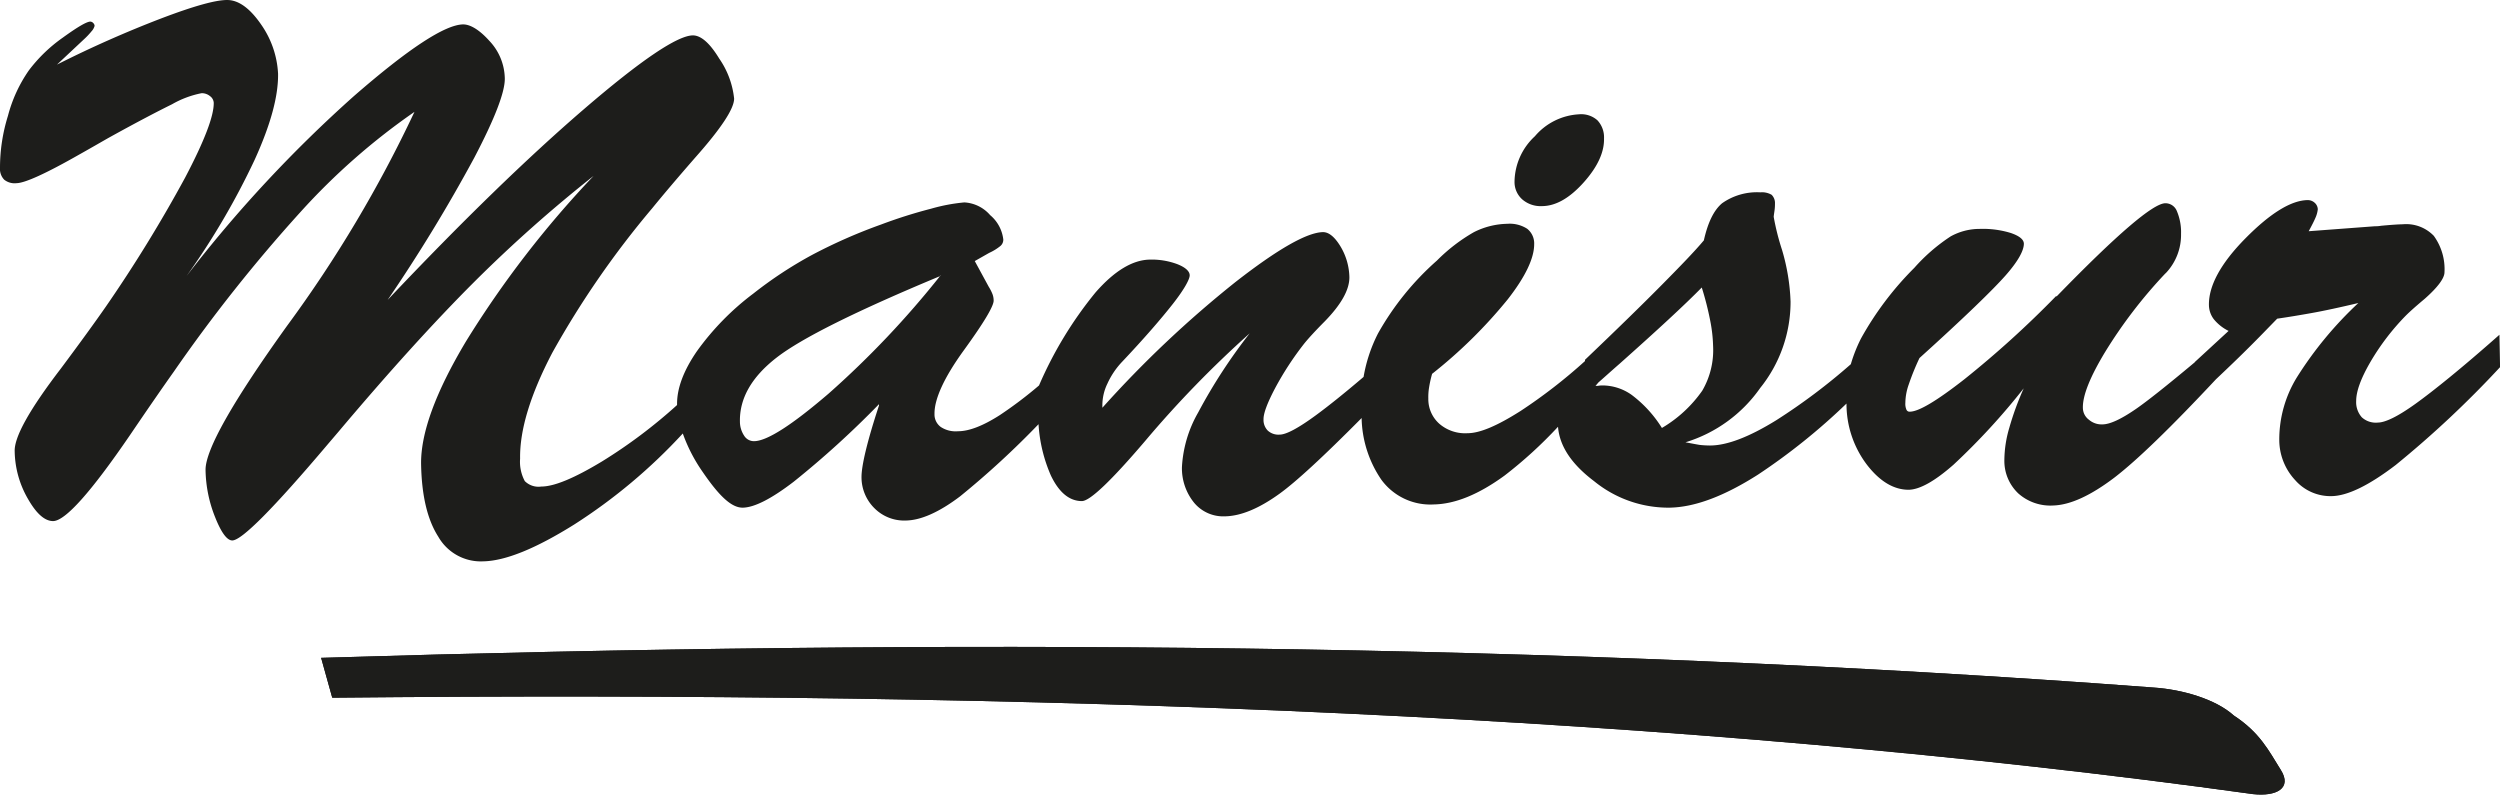 <svg xmlns="http://www.w3.org/2000/svg" viewBox="0 0 357.57 113.64"><defs><style>.cls-1{fill:#1d1d1b;fill-rule:evenodd;}</style></defs><title>logo manisur</title><g id="Capa_2" data-name="Capa 2"><g id="Capa_1-2" data-name="Capa 1"><path class="cls-1" d="M45.93,94.09q.8,2.84,1.59,5.7c101.07-1,192.62,2.38,274.72,13.79,3.39.37,5.6-.86,4-3.42-1.75-2.8-3-5.37-6.74-7.82-2.59-2.34-7.33-3.72-11.44-4C222.14,91.87,134.62,91.35,45.93,94.09Z"/><path class="cls-1" d="M45.93,94.09q.8,2.84,1.59,5.7c101.07-1,192.62,2.38,274.72,13.79,3.39.37,5.6-.86,4-3.42-1.75-2.8-3-5.37-6.74-7.82-2.59-2.34-7.33-3.72-11.44-4C222.14,91.87,134.62,91.35,45.93,94.09Z"/><path class="cls-1" d="M134.56,39.45Q116.41,47,111.07,51.15t-5.24,9.16a3.65,3.65,0,0,0,.6,2,1.64,1.64,0,0,0,1.41.79c1.85,0,5.41-2.29,10.68-6.81a131.86,131.86,0,0,0,16-16.89ZM313.92,51.78l4.83-4.45a6.33,6.33,0,0,1-2.11-1.67,3.39,3.39,0,0,1-.7-2c-.06-2.77,1.69-6,5.23-9.58s6.51-5.42,8.88-5.46a1.46,1.46,0,0,1,1,.37,1.31,1.31,0,0,1,.46.94,4.05,4.05,0,0,1-.3,1.14c-.22.52-.55,1.17-1,2l9.47-.71c.22,0,.51,0,.89-.07q2.17-.2,3.06-.21a5.48,5.48,0,0,1,4.47,1.65,8.1,8.1,0,0,1,1.53,5.21c0,.84-.93,2.12-2.82,3.79-1.19,1-2.08,1.78-2.7,2.4A34,34,0,0,0,339,51.83c-1.34,2.32-2,4.15-2,5.52a3.26,3.26,0,0,0,.8,2.33,2.94,2.94,0,0,0,2.28.76c1.1,0,2.92-.9,5.41-2.69s6.5-5,12-9.87l.09,4.63a145.6,145.6,0,0,1-14.93,14q-5.75,4.39-9.16,4.45a6.71,6.71,0,0,1-5.2-2.27A8.45,8.45,0,0,1,326,62.87,17,17,0,0,1,328.5,54a53.26,53.26,0,0,1,8.81-10.66c-2.66.63-4.88,1.11-6.61,1.42s-3.4.59-5,.82l-1.48,1.52c-2.9,3-5.34,5.32-7.27,7.14q-9.64,10.31-14.52,14.06c-3.43,2.6-6.33,3.92-8.75,4a6.91,6.91,0,0,1-5-1.72,6.4,6.4,0,0,1-2-4.8,16.68,16.68,0,0,1,.7-4.57,41.36,41.36,0,0,1,2.07-5.67,96.48,96.48,0,0,1-10.05,10.93Q275.38,70,273,70.05c-2.11,0-4.12-1.16-6-3.61a14.38,14.38,0,0,1-2.9-8.72,89.21,89.21,0,0,1-12.65,10.16c-4.86,3.1-9.08,4.68-12.7,4.73A16.81,16.81,0,0,1,228,68.82c-3.21-2.42-4.94-5-5.16-7.78A62.14,62.14,0,0,1,215.22,68c-3.71,2.71-7.09,4.1-10.17,4.15a8.68,8.68,0,0,1-7.48-3.54,16.17,16.17,0,0,1-2.82-8.82Q186.52,68.09,183,70.62c-2.92,2.11-5.53,3.19-7.79,3.23a5.42,5.42,0,0,1-4.39-1.91,7.8,7.8,0,0,1-1.77-5.13A17.56,17.56,0,0,1,171.37,59a76.64,76.64,0,0,1,7.37-11.32A151.35,151.35,0,0,0,163.85,63q-7.36,8.64-9.1,8.67c-1.77,0-3.26-1.19-4.44-3.65a21.43,21.43,0,0,1-1.77-7.35A123.19,123.19,0,0,1,137.31,71c-3,2.27-5.61,3.42-7.76,3.45a6,6,0,0,1-4.46-1.74,6.23,6.23,0,0,1-1.87-4.48c0-1.64.8-5.07,2.5-10.23l0-.19a132.65,132.65,0,0,1-12.2,11.09c-3.21,2.46-5.63,3.68-7.27,3.71s-3.42-1.7-5.79-5.17A23,23,0,0,1,97.66,62a78.76,78.76,0,0,1-15.5,13c-5.54,3.47-9.92,5.25-13.11,5.29a7,7,0,0,1-6.37-3.54q-2.32-3.62-2.45-10.3t6.43-17.64A144.4,144.4,0,0,1,84.9,25.16,198.19,198.19,0,0,0,67.83,40.32Q59.25,48.89,48.37,61.8l-1.46,1.71Q35.27,77.27,33.23,77.3c-.75,0-1.57-1.09-2.45-3.3a18.85,18.85,0,0,1-1.38-6.76q-.07-4.3,11.66-20.64A182.58,182.58,0,0,0,59.28,16,94.2,94.2,0,0,0,43,30.3,223.15,223.15,0,0,0,24.88,53.13q-2.43,3.42-6.28,9.09-8.39,12.27-11,12.31c-1.2,0-2.4-1.06-3.61-3.19a14,14,0,0,1-1.89-6.8Q2,61.47,8.7,52.72q4-5.36,6.43-8.85A201.07,201.07,0,0,0,26.48,25.4c2.76-5.25,4.13-8.83,4.09-10.71a1.26,1.26,0,0,0-.53-.94,1.84,1.84,0,0,0-1.21-.42,13.81,13.81,0,0,0-4.22,1.58c-2.13,1.05-5.21,2.66-9.16,4.85-1,.57-2.36,1.36-4.09,2.33-4.79,2.73-7.79,4.09-9,4.11a2.38,2.38,0,0,1-1.76-.5A2.22,2.22,0,0,1,0,24a25,25,0,0,1,1.14-7.44,20.32,20.32,0,0,1,3-6.51A21.71,21.71,0,0,1,9,5.37c2.1-1.52,3.39-2.27,3.91-2.28a.59.59,0,0,1,.43.21.59.59,0,0,1,.19.4,1.84,1.84,0,0,1-.44.78A10.9,10.9,0,0,1,12,5.63L8.15,9.24a160.73,160.73,0,0,1,15-6.64Q30,0,32.48,0T37.4,3.58a13.42,13.42,0,0,1,2.37,6.94q.09,4.79-3.35,12.34a106.38,106.38,0,0,1-9.73,16.61,188.11,188.11,0,0,1,23.9-25.7Q62.34,3.54,66.25,3.49c1,0,2.3.75,3.73,2.34A8,8,0,0,1,72.2,11.2q.06,2.91-4.36,11.35A229.11,229.11,0,0,1,55.44,42.9Q71.3,26.13,83.51,15.62C91.67,8.6,96.86,5.1,99.09,5.06c1.16,0,2.42,1.08,3.78,3.32A12.26,12.26,0,0,1,105,14.1c0,1.45-1.85,4.26-5.6,8.48-2.52,2.89-4.54,5.27-6.11,7.2A130.31,130.31,0,0,0,79,50.44q-4.71,9-4.61,15.15a5.84,5.84,0,0,0,.67,3.22,2.77,2.77,0,0,0,2.35.78c1.88,0,4.74-1.21,8.66-3.57a73.3,73.3,0,0,0,10.77-8.09,1.27,1.27,0,0,1,0-.2c0-2.19.91-4.69,2.82-7.47a38,38,0,0,1,8.1-8.28,58.44,58.44,0,0,1,8.37-5.51A75.11,75.11,0,0,1,126,32.12a69.6,69.6,0,0,1,7.17-2.27,25.61,25.61,0,0,1,4.76-.9,5.27,5.27,0,0,1,3.69,1.82,5.33,5.33,0,0,1,1.88,3.49,1.18,1.18,0,0,1-.4.91,7.29,7.29,0,0,1-1.62,1l-2.06,1.17,2,3.68a6.09,6.09,0,0,1,.56,1.12,2.71,2.71,0,0,1,.14.86c0,.8-1.4,3.15-4.25,7.08s-4.24,7-4.21,9.13a2.21,2.21,0,0,0,.9,1.86,3.85,3.85,0,0,0,2.46.61q2.38,0,6-2.32a58.69,58.69,0,0,0,5.59-4.23,55.92,55.92,0,0,1,8.07-13.29c2.7-3.09,5.3-4.67,7.79-4.71a10.47,10.47,0,0,1,3.94.66c1.15.46,1.73,1,1.75,1.57s-.81,2.07-2.42,4.12-4,4.83-7.24,8.26a11.28,11.28,0,0,0-2.11,3.13,7.06,7.06,0,0,0-.72,3.13v.32a156.26,156.26,0,0,1,19.06-18c6.06-4.72,10.21-7.08,12.5-7.12.83,0,1.66.68,2.47,2A8.88,8.88,0,0,1,193,39.68c0,1.76-1.15,3.86-3.56,6.32-1.29,1.3-2.22,2.31-2.85,3.08a43.75,43.75,0,0,0-4.23,6.47c-1.12,2.13-1.66,3.6-1.64,4.43a2.16,2.16,0,0,0,.61,1.61,2.25,2.25,0,0,0,1.71.57c.93,0,2.68-.94,5.2-2.79,1.73-1.27,4-3.08,6.79-5.46a21.61,21.61,0,0,1,2.06-6.21,40,40,0,0,1,8.43-10.43,24.76,24.76,0,0,1,5.28-4.06,11,11,0,0,1,4.78-1.2,4.6,4.6,0,0,1,2.85.71,2.67,2.67,0,0,1,1,2.21c0,2-1.25,4.65-3.81,7.92a68.93,68.93,0,0,1-10.79,10.62,17,17,0,0,0-.44,2,8.45,8.45,0,0,0-.1,1.54,4.7,4.7,0,0,0,1.61,3.63,5.64,5.64,0,0,0,4,1.32c1.79,0,4.29-1.09,7.57-3.17a75.39,75.39,0,0,0,9.23-7.15v-.18c4.65-4.43,8.3-8,11-10.73s4.71-4.81,6-6.35c.57-2.56,1.43-4.32,2.61-5.31a8.63,8.63,0,0,1,5.47-1.56,2.73,2.73,0,0,1,1.61.35,1.65,1.65,0,0,1,.48,1.27,6.67,6.67,0,0,1-.08,1.1c-.06.42-.1.69-.1.79a34.87,34.87,0,0,0,1.19,4.72,29.45,29.45,0,0,1,1.22,7.39,19.64,19.64,0,0,1-4.34,12.36,20.26,20.26,0,0,1-10.69,7.77c.79.15,1.47.28,2,.37a14.21,14.21,0,0,0,1.49.09c2.49,0,5.67-1.25,9.52-3.63a86.63,86.63,0,0,0,10.64-8,21.36,21.36,0,0,1,1.45-3.67,45.24,45.24,0,0,1,7.63-10.11A25.82,25.82,0,0,1,279,33.81a8.54,8.54,0,0,1,4.13-1.07,13.58,13.58,0,0,1,4.49.59c1.24.43,1.84.94,1.85,1.52,0,1-.84,2.53-2.61,4.54s-5.87,6-12.32,11.82A35.21,35.21,0,0,0,273,55a8.07,8.07,0,0,0-.48,2.61,2.11,2.11,0,0,0,.16,1,.47.47,0,0,0,.48.27c1.27,0,3.85-1.55,7.77-4.61a142.75,142.75,0,0,0,13.13-11.9l.12,0Q307.08,29.1,309.7,29.07a1.76,1.76,0,0,1,1.64,1.09,7.73,7.73,0,0,1,.61,3.29A7.93,7.93,0,0,1,309.83,39l-.17.16a68.38,68.38,0,0,0-8.56,11.17q-3.25,5.37-3.19,8a2.13,2.13,0,0,0,.86,1.7,2.78,2.78,0,0,0,1.93.67q1.59,0,4.76-2.18,2.42-1.66,8.46-6.71Zm-85.75,3.41.35,0a3.7,3.7,0,0,1,.52-.06,7.24,7.24,0,0,1,4.36,1.37,17.39,17.39,0,0,1,4.3,4.71,18.47,18.47,0,0,0,5.77-5.33,11.51,11.51,0,0,0,1.55-6.4,21.22,21.22,0,0,0-.41-3.61,43.18,43.18,0,0,0-1.21-4.75c-2.4,2.45-6.33,6.08-11.78,10.93-1.24,1.08-2.25,2-3,2.65v0l-.43.51ZM216.62,26a3.32,3.32,0,0,0,1.13,2.54,4,4,0,0,0,2.78.94c2,0,4-1.17,6-3.41s2.94-4.34,2.89-6.29a3.55,3.55,0,0,0-.95-2.58,3.49,3.49,0,0,0-2.64-.85,8.9,8.9,0,0,0-6.3,3.14A9,9,0,0,0,216.62,26Z"/></g></g></svg>
